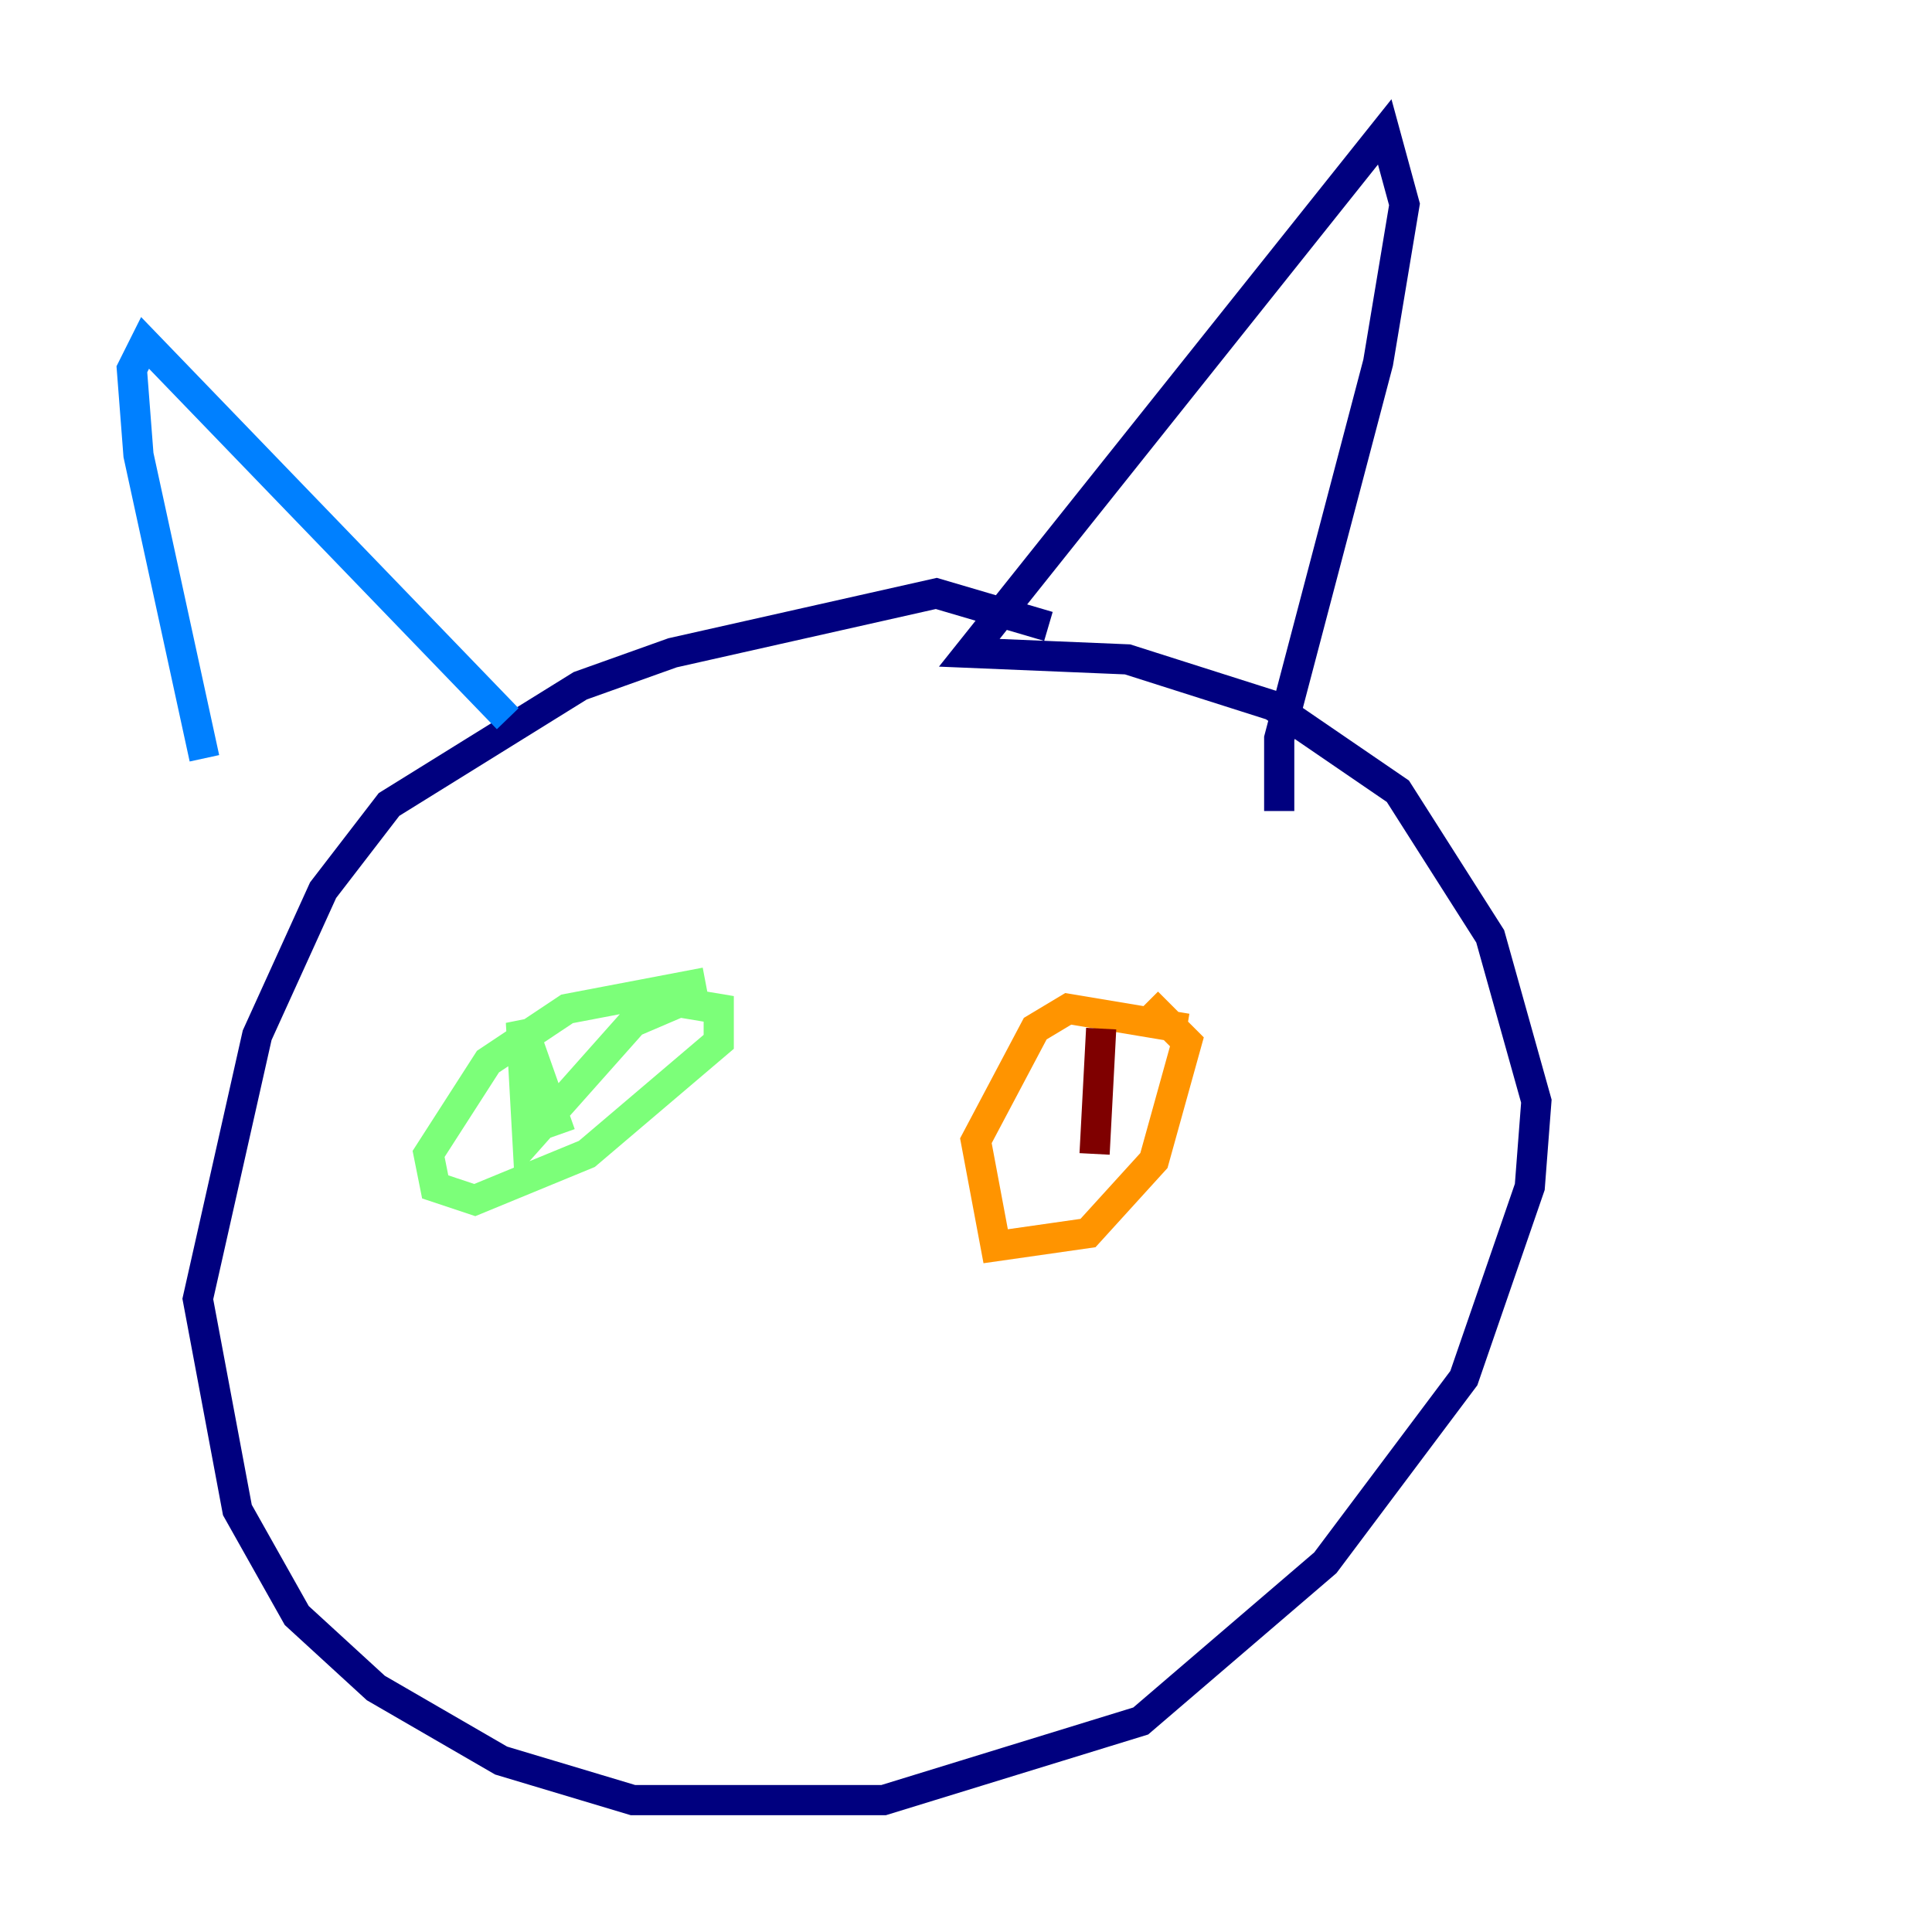 <?xml version="1.0" encoding="utf-8" ?>
<svg baseProfile="tiny" height="128" version="1.2" viewBox="0,0,128,128" width="128" xmlns="http://www.w3.org/2000/svg" xmlns:ev="http://www.w3.org/2001/xml-events" xmlns:xlink="http://www.w3.org/1999/xlink"><defs /><polyline fill="none" points="69.461,41.502 62.034,39.317 44.56,43.249 38.444,45.433 25.775,53.297 21.406,58.976 17.038,68.587 13.106,86.061 15.727,100.041 19.659,107.031 24.901,111.836 33.201,116.642 41.939,119.263 58.539,119.263 75.577,114.02 87.809,103.536 96.983,91.304 101.352,78.635 101.788,72.956 98.73,62.034 92.614,52.423 84.314,46.744 74.703,43.686 64.218,43.249 91.741,8.737 93.051,13.543 91.304,24.027 84.751,48.928 84.751,53.734" stroke="#00007f" stroke-width="2" /><polyline fill="none" points="33.638,47.618 9.611,22.717 8.737,24.464 9.174,30.143 13.543,50.239" stroke="#0080ff" stroke-width="2" /><polyline fill="none" points="46.744,65.092 37.57,66.84 32.328,70.335 28.396,76.451 28.833,78.635 31.454,79.508 38.88,76.451 47.618,69.024 47.618,66.84 44.997,66.403 41.939,67.713 34.949,75.577 34.512,67.713 37.133,75.14" stroke="#7cff79" stroke-width="2" /><polyline fill="none" points="78.635,68.15 70.771,66.84 68.587,68.15 64.655,75.577 65.966,82.567 72.082,81.693 76.451,76.887 78.635,69.024 76.014,66.403" stroke="#ff9400" stroke-width="2" /><polyline fill="none" points="72.956,68.15 72.519,76.451" stroke="#7f0000" stroke-width="2" /></svg>
